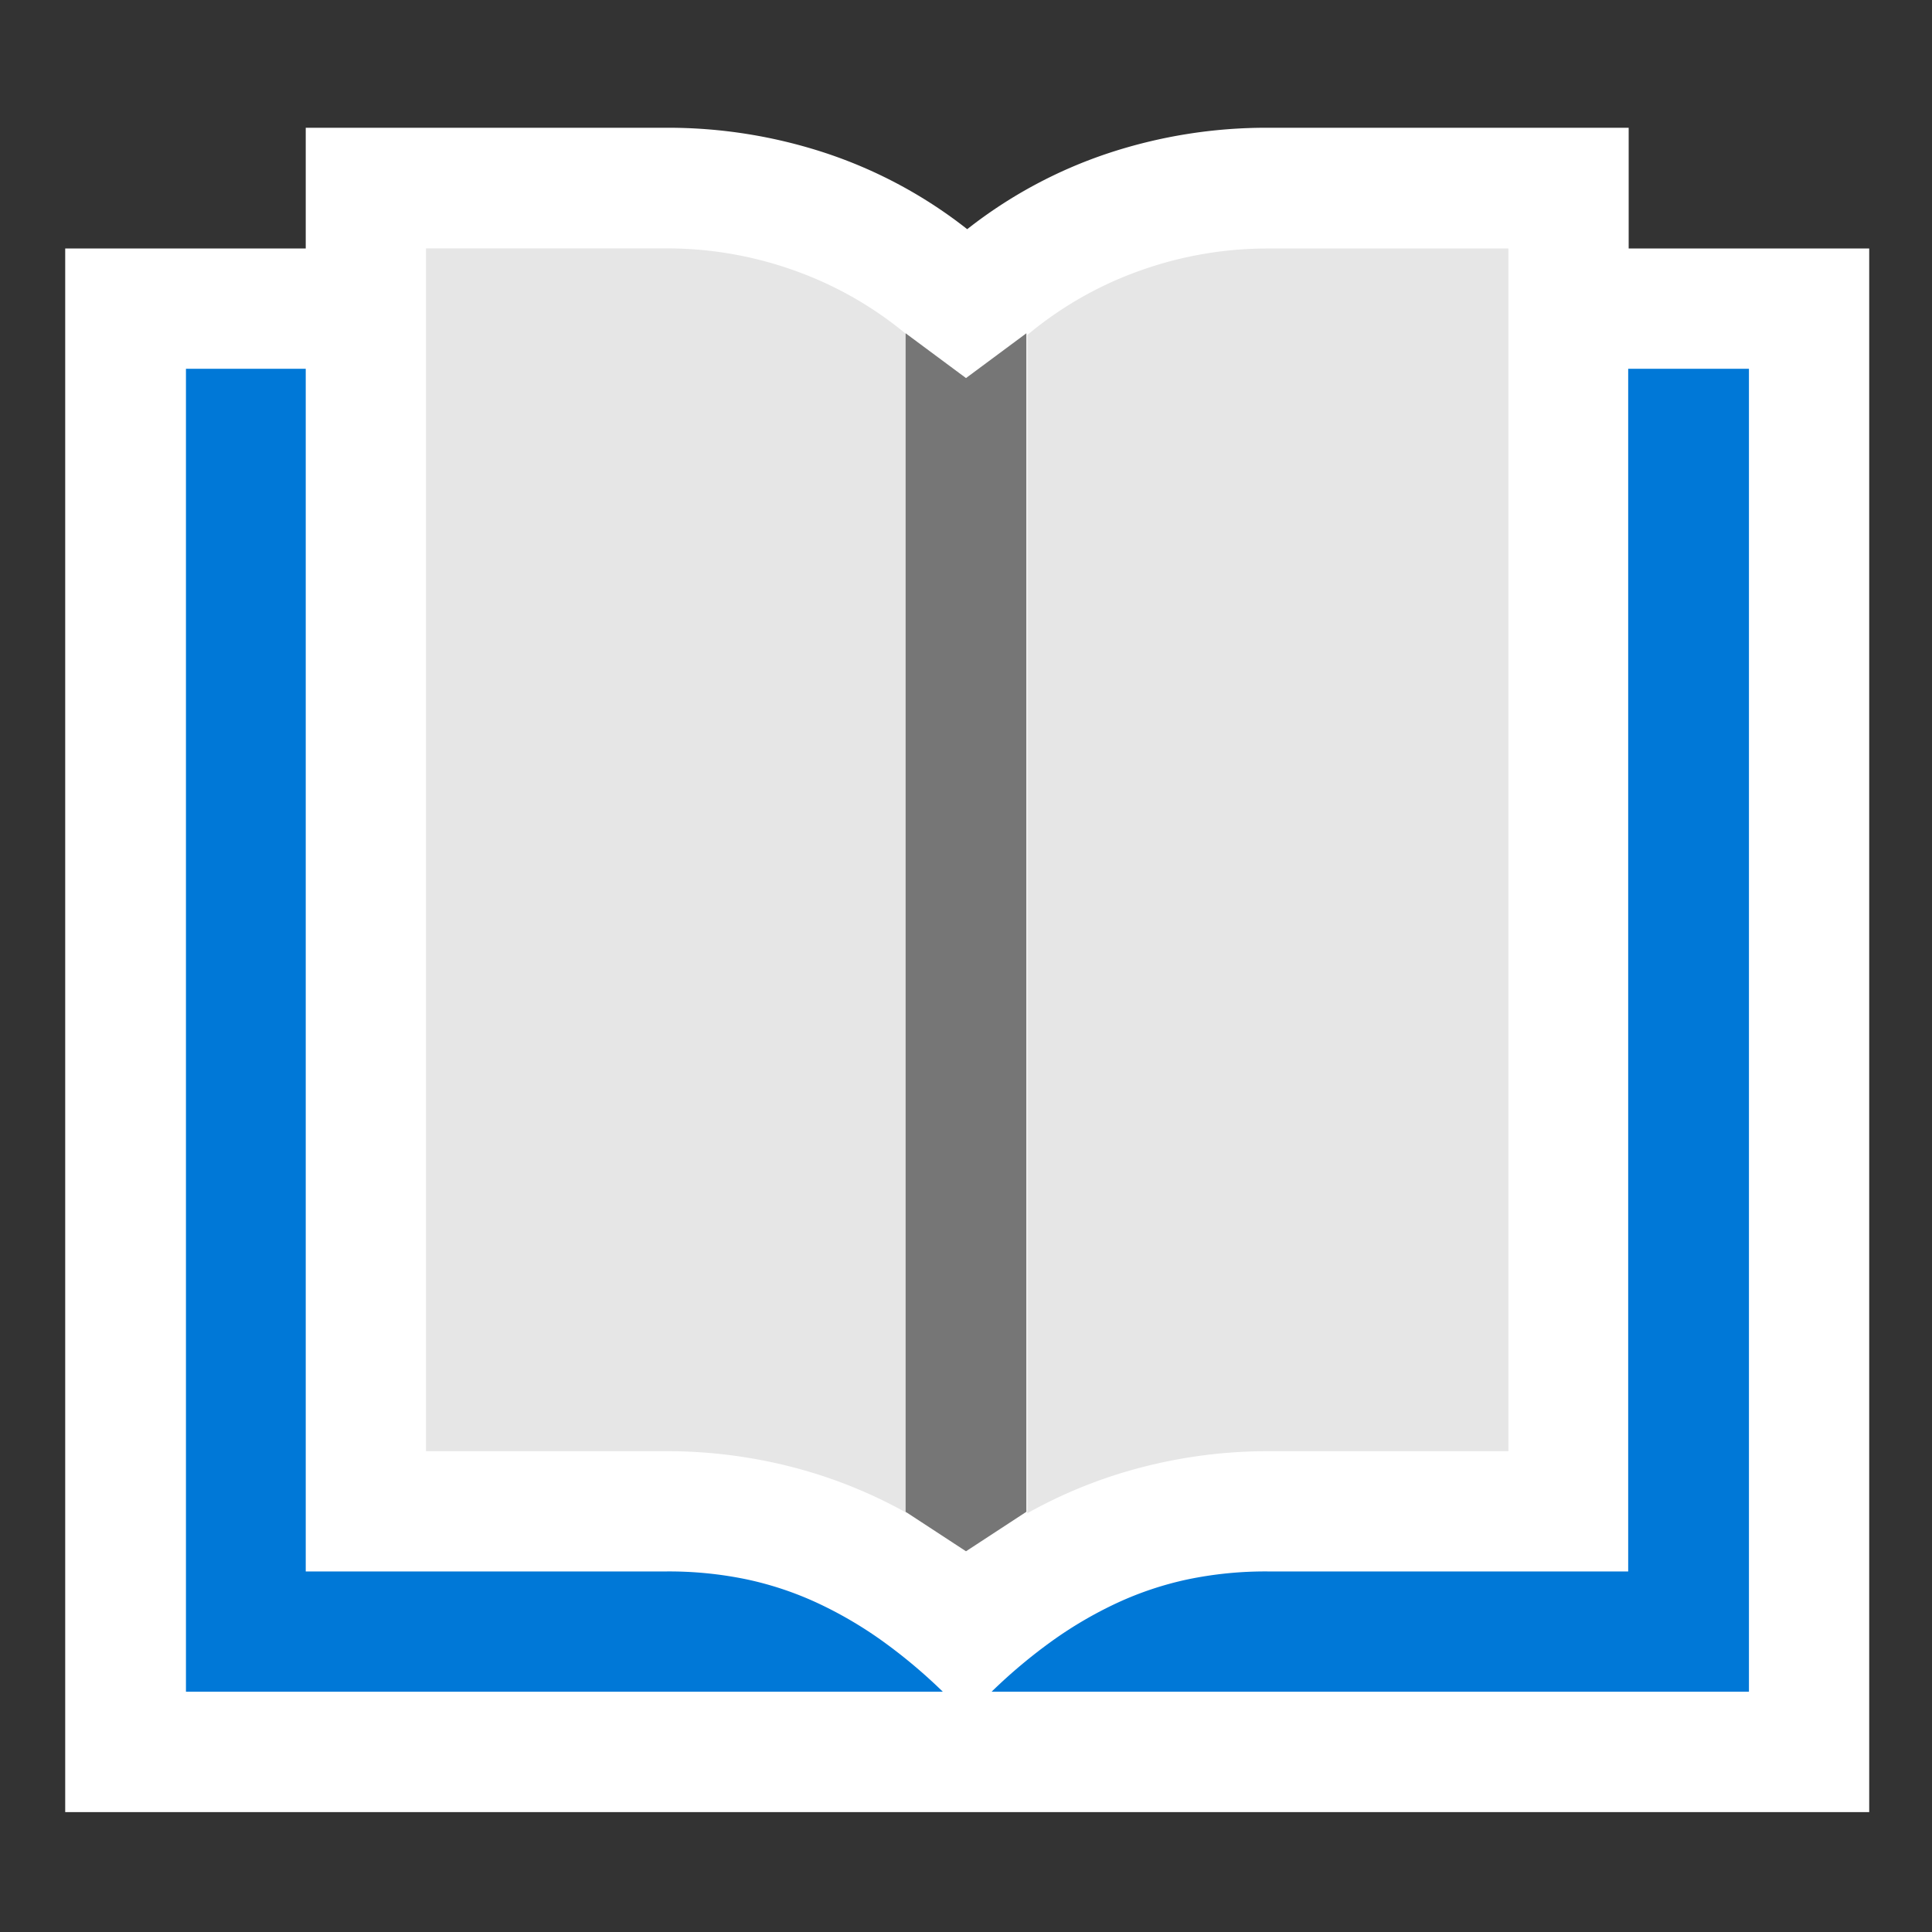<svg xmlns="http://www.w3.org/2000/svg" viewBox="1754 908 16 16">
  <rect x="1754" y="908" width="16" height="16" fill="#333333" stroke="none"/>
  <g id="booksWhite" transform="translate(1562 828)">
    <rect id="Fill1" fill="#0078d7" width="14" height="12" transform="translate(193 82.5)"/>
    <path id="Fill2" fill="#e6e6e6" d="M195.055,81.614V92.552h3.035l1.91.788,2.214-.788h2.828V81.614h-3.292l-1.751.86-1.91-.86Z"/>
    <path id="Contour" fill="#fff" d="M14.94-14.942V-1.993H0V-14.942H1.992v-1H4.98a4.167,4.167,0,0,1,1.319.21,3.855,3.855,0,0,1,1.171.63,3.855,3.855,0,0,1,1.171-.63,4.167,4.167,0,0,1,1.319-.21h2.988v1Zm-4.98,0a3.132,3.132,0,0,0-1.058.183,3.041,3.041,0,0,0-.934.533v9.758a3.969,3.969,0,0,1,.965-.385A4.159,4.159,0,0,1,9.96-4.982h1.992v-9.96ZM2.988-4.982H4.98a4.159,4.159,0,0,1,1.027.128,3.969,3.969,0,0,1,.965.385v-9.758a3.041,3.041,0,0,0-.934-.533,3.132,3.132,0,0,0-1.058-.183H2.988ZM1-2.99H7.268a4.385,4.385,0,0,0-.506-.424,3.358,3.358,0,0,0-.533-.311,2.755,2.755,0,0,0-.584-.195,3.161,3.161,0,0,0-.665-.066H1.992v-9.96H1ZM13.944-13.946h-1v9.96H9.96a3.161,3.161,0,0,0-.665.066,2.755,2.755,0,0,0-.584.195,3.358,3.358,0,0,0-.533.311,4.385,4.385,0,0,0-.506.424h6.272Z" transform="translate(192.54 97)"/>
    <path id="Fill3" fill="#767676" d="M0,.26.5.631,1,.26v9.76l-.5.327L0,10.02Z" transform="translate(199.5 82.5)"/>
  </g>
</svg>
